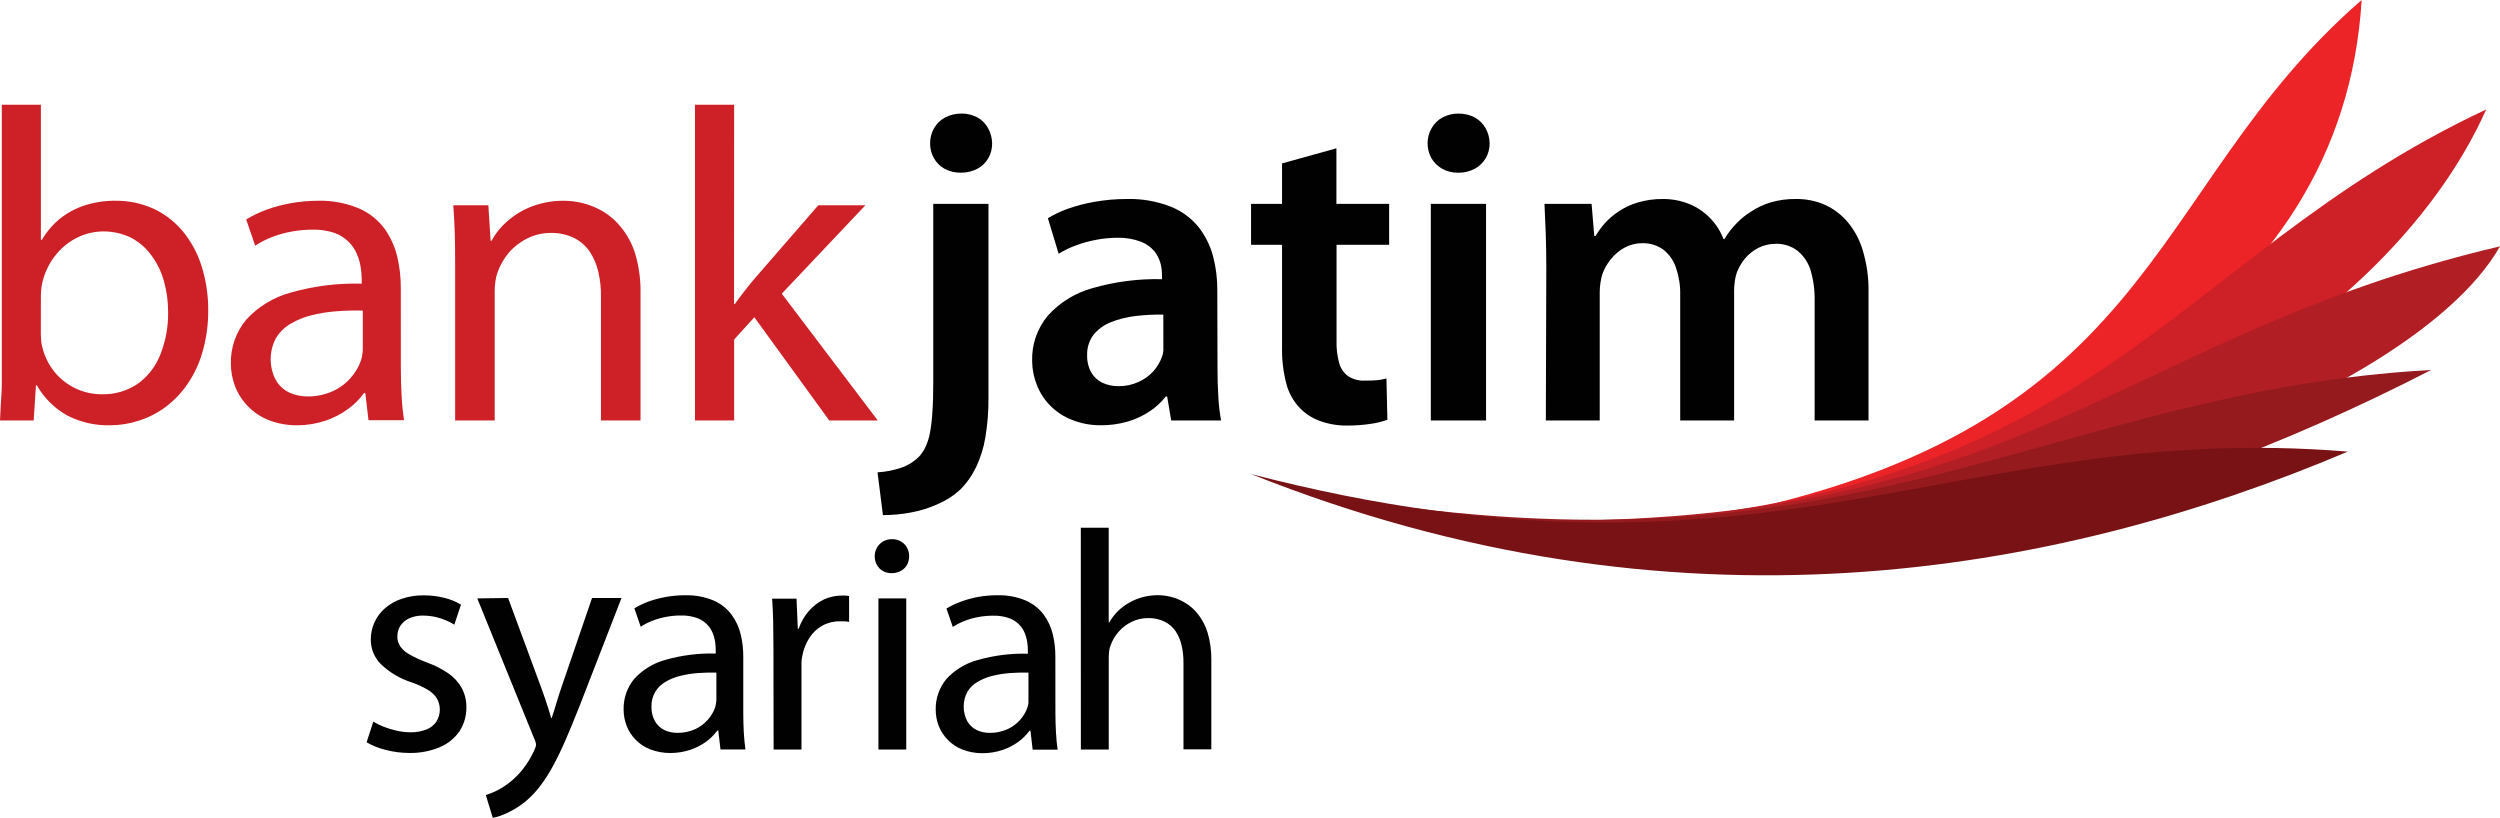 <svg width="110" height="36" viewBox="0 0 110 36" fill="none" xmlns="http://www.w3.org/2000/svg">
<path d="M16.13 32.662C16.396 32.813 16.68 32.926 16.976 32.999C17.315 33.085 17.663 33.129 18.013 33.131C18.476 33.139 18.935 33.051 19.362 32.872C19.71 32.724 20.008 32.48 20.223 32.169C20.421 31.858 20.525 31.496 20.521 31.128C20.526 30.828 20.455 30.532 20.314 30.268C20.168 30.009 19.965 29.788 19.719 29.622C19.418 29.419 19.092 29.256 18.749 29.137C18.503 29.044 18.265 28.933 18.035 28.804C17.873 28.721 17.731 28.602 17.621 28.456C17.527 28.32 17.479 28.159 17.484 27.994C17.483 27.832 17.528 27.674 17.615 27.538C17.707 27.396 17.837 27.284 17.99 27.213C18.185 27.124 18.398 27.08 18.612 27.086C18.806 27.087 18.999 27.109 19.188 27.152C19.348 27.19 19.503 27.242 19.652 27.309C19.77 27.358 19.883 27.417 19.99 27.486L20.283 26.605C20.065 26.473 19.829 26.375 19.582 26.313C19.274 26.233 18.957 26.193 18.639 26.195C18.31 26.191 17.982 26.243 17.671 26.349C17.401 26.438 17.152 26.579 16.937 26.765C16.74 26.936 16.582 27.148 16.475 27.386C16.367 27.624 16.313 27.882 16.315 28.144C16.314 28.343 16.352 28.54 16.427 28.724C16.502 28.908 16.613 29.075 16.752 29.216C17.137 29.587 17.603 29.864 18.112 30.024C18.362 30.109 18.603 30.22 18.829 30.355C18.991 30.448 19.127 30.579 19.227 30.736C19.312 30.89 19.355 31.064 19.352 31.239C19.349 31.415 19.299 31.587 19.209 31.738C19.105 31.895 18.956 32.018 18.782 32.09C18.551 32.182 18.303 32.227 18.054 32.221C17.849 32.219 17.645 32.195 17.445 32.148C17.251 32.105 17.061 32.047 16.877 31.975C16.721 31.912 16.57 31.838 16.425 31.752L16.13 32.662ZM21 26.33L23.488 32.456C23.517 32.517 23.542 32.579 23.562 32.643C23.577 32.685 23.584 32.728 23.585 32.773C23.583 32.815 23.573 32.856 23.556 32.895C23.539 32.943 23.515 32.999 23.488 33.06C23.352 33.347 23.184 33.617 22.988 33.866C22.688 34.24 22.314 34.549 21.891 34.773C21.725 34.857 21.553 34.927 21.375 34.982L21.682 35.985C21.814 35.959 21.945 35.922 22.072 35.875C22.252 35.807 22.426 35.724 22.592 35.627C22.803 35.508 23.001 35.368 23.185 35.211C23.403 35.019 23.601 34.806 23.776 34.574C23.981 34.301 24.166 34.013 24.327 33.712C24.508 33.383 24.694 32.999 24.885 32.56C25.076 32.121 25.283 31.618 25.507 31.05L27.346 26.311H26.05L24.713 30.213C24.63 30.455 24.553 30.699 24.481 30.936C24.408 31.173 24.344 31.398 24.273 31.598H24.255C24.215 31.465 24.174 31.323 24.124 31.167C24.074 31.011 24.027 30.859 23.971 30.701C23.915 30.542 23.863 30.388 23.807 30.241L22.356 26.311L21 26.33ZM32.704 28.899C32.707 28.569 32.669 28.24 32.592 27.919C32.518 27.606 32.383 27.312 32.194 27.053C31.992 26.779 31.722 26.564 31.411 26.428C31.009 26.259 30.576 26.178 30.14 26.191C29.598 26.191 29.059 26.283 28.548 26.463C28.327 26.544 28.113 26.646 27.912 26.767L28.191 27.577C28.356 27.468 28.533 27.378 28.718 27.309C28.913 27.234 29.115 27.177 29.321 27.14C29.531 27.101 29.744 27.081 29.958 27.082C30.192 27.075 30.425 27.11 30.648 27.184C30.815 27.24 30.968 27.334 31.094 27.459C31.203 27.566 31.29 27.694 31.351 27.835C31.407 27.969 31.446 28.109 31.467 28.252C31.485 28.373 31.493 28.496 31.492 28.618V28.756C30.746 28.735 30.002 28.828 29.284 29.033C28.756 29.174 28.28 29.463 27.909 29.866C27.594 30.246 27.427 30.728 27.439 31.223C27.439 31.464 27.483 31.703 27.569 31.927C27.656 32.155 27.788 32.363 27.957 32.537C28.138 32.726 28.357 32.873 28.6 32.968C28.887 33.079 29.192 33.135 29.5 33.133C29.797 33.132 30.093 33.084 30.376 32.991C30.626 32.907 30.861 32.786 31.075 32.631C31.261 32.494 31.425 32.33 31.562 32.144H31.604L31.701 32.977H32.8C32.767 32.748 32.742 32.498 32.727 32.225C32.713 31.952 32.704 31.673 32.704 31.392V28.899ZM31.521 30.74C31.521 30.794 31.521 30.857 31.508 30.921C31.499 30.992 31.484 31.062 31.463 31.13C31.395 31.329 31.287 31.511 31.145 31.667C30.992 31.844 30.801 31.986 30.588 32.083C30.342 32.193 30.075 32.249 29.806 32.246C29.61 32.248 29.416 32.206 29.238 32.125C29.066 32.042 28.922 31.909 28.824 31.744C28.712 31.545 28.657 31.32 28.664 31.092C28.658 30.862 28.717 30.634 28.834 30.436C28.945 30.255 29.1 30.104 29.284 29.999C29.488 29.88 29.708 29.791 29.937 29.737C30.191 29.675 30.45 29.634 30.71 29.614C30.98 29.595 31.251 29.589 31.521 29.595V30.74ZM34.039 32.979H35.265V29.439C35.265 29.341 35.265 29.245 35.265 29.145C35.265 29.045 35.285 28.958 35.298 28.877C35.346 28.591 35.452 28.319 35.607 28.075C35.748 27.852 35.941 27.667 36.168 27.536C36.405 27.403 36.671 27.335 36.942 27.338H37.168C37.233 27.341 37.297 27.349 37.36 27.363V26.224L37.197 26.205C37.14 26.202 37.083 26.202 37.027 26.205C36.755 26.206 36.487 26.267 36.241 26.382C35.991 26.505 35.768 26.677 35.586 26.888C35.389 27.114 35.239 27.376 35.144 27.661H35.103L35.047 26.34H33.973C33.996 26.649 34.01 26.965 34.019 27.317C34.027 27.669 34.031 28.025 34.031 28.414L34.039 32.979ZM39.875 26.33H38.65V32.979H39.875V26.33ZM39.253 23.723C39.113 23.722 38.974 23.757 38.851 23.825C38.74 23.891 38.649 23.985 38.586 24.098C38.52 24.213 38.486 24.344 38.488 24.477C38.486 24.608 38.518 24.737 38.581 24.852C38.641 24.962 38.729 25.055 38.837 25.118C38.955 25.185 39.09 25.221 39.226 25.22C39.371 25.221 39.513 25.186 39.641 25.118C39.753 25.056 39.846 24.963 39.91 24.852C39.972 24.736 40.003 24.608 40.002 24.477C40.004 24.343 39.971 24.211 39.906 24.094C39.844 23.98 39.753 23.887 39.641 23.823C39.521 23.755 39.386 23.721 39.249 23.723H39.253ZM46.436 28.899C46.438 28.569 46.402 28.24 46.326 27.919C46.252 27.607 46.117 27.312 45.93 27.053C45.726 26.78 45.455 26.565 45.145 26.428C44.743 26.259 44.309 26.178 43.874 26.191C43.596 26.19 43.319 26.215 43.045 26.263C42.785 26.311 42.53 26.38 42.282 26.472C42.06 26.552 41.847 26.653 41.645 26.776L41.923 27.586C42.089 27.477 42.265 27.387 42.45 27.317C42.645 27.242 42.847 27.186 43.053 27.148C43.264 27.109 43.479 27.09 43.694 27.09C43.927 27.083 44.16 27.118 44.382 27.192C44.538 27.244 44.682 27.329 44.803 27.442C44.925 27.554 45.02 27.691 45.085 27.844C45.14 27.977 45.178 28.117 45.199 28.26C45.218 28.381 45.227 28.504 45.226 28.627V28.764C44.48 28.743 43.735 28.837 43.018 29.041C42.49 29.183 42.014 29.471 41.643 29.874C41.328 30.255 41.16 30.737 41.171 31.232C41.172 31.472 41.216 31.711 41.301 31.935C41.394 32.171 41.534 32.385 41.712 32.564C41.89 32.743 42.103 32.884 42.338 32.977C42.624 33.088 42.929 33.144 43.236 33.141C43.533 33.14 43.829 33.093 44.112 32.999C44.361 32.916 44.596 32.794 44.809 32.639C44.996 32.503 45.161 32.339 45.298 32.152H45.34L45.437 32.985H46.536C46.503 32.756 46.478 32.506 46.463 32.233C46.449 31.96 46.438 31.681 46.438 31.4L46.436 28.899ZM45.252 30.74C45.252 30.794 45.252 30.857 45.252 30.921C45.245 30.992 45.229 31.062 45.207 31.13C45.139 31.329 45.031 31.511 44.89 31.667C44.736 31.844 44.546 31.986 44.332 32.083C44.086 32.193 43.82 32.249 43.551 32.246C43.354 32.247 43.16 32.206 42.98 32.125C42.808 32.042 42.663 31.909 42.566 31.744C42.458 31.543 42.402 31.318 42.402 31.09C42.402 30.862 42.458 30.637 42.566 30.436C42.678 30.255 42.833 30.104 43.018 29.999C43.221 29.88 43.44 29.792 43.669 29.737C43.923 29.675 44.181 29.634 44.442 29.614C44.716 29.595 44.985 29.589 45.252 29.595V30.74ZM47.558 32.979H48.785V28.968C48.784 28.867 48.789 28.765 48.8 28.664C48.811 28.571 48.834 28.479 48.868 28.392C48.948 28.172 49.068 27.969 49.222 27.794C49.379 27.615 49.57 27.469 49.784 27.365C50.011 27.253 50.26 27.195 50.512 27.196C50.764 27.189 51.014 27.243 51.242 27.352C51.435 27.448 51.601 27.592 51.725 27.769C51.85 27.959 51.94 28.171 51.99 28.393C52.047 28.643 52.075 28.898 52.073 29.154V32.972H53.298V29.016C53.303 28.621 53.249 28.227 53.138 27.848C53.051 27.555 52.91 27.28 52.724 27.038C52.568 26.834 52.375 26.66 52.156 26.528C51.962 26.41 51.753 26.321 51.534 26.263C51.34 26.213 51.141 26.188 50.941 26.188C50.717 26.188 50.494 26.217 50.278 26.274C50.072 26.331 49.873 26.412 49.687 26.517C49.32 26.719 49.016 27.019 48.81 27.384H48.783V23.219H47.556L47.558 32.979Z" fill="#010101"/>
<path d="M103.913 0C94.17 8.437 95.19 19.248 74.373 22.936C89.479 20.583 103.074 13.807 103.913 0Z" fill="#EC2427"/>
<path d="M109.393 4.816C95.101 11.517 92.47 22.388 68.411 23.155C89.618 24.377 104.896 14.878 109.393 4.816Z" fill="#CE2027"/>
<path d="M110 10.838C92.566 14.94 88.905 23.842 64.374 22.836C84.045 26.295 105.933 18.047 110 10.838Z" fill="#B11F24"/>
<path d="M106.969 16.279C90.265 17.199 81.817 25.745 58.854 21.864C77.961 27.89 94.425 22.717 106.967 16.281" fill="#941A1D"/>
<path d="M103.304 19.871C86.073 18.455 77.743 26.732 55.05 20.86C73.649 28.273 90.312 25.368 103.304 19.871Z" fill="#781214"/>
<path d="M0.079 16.054C0.079 16.337 0.079 16.623 0.079 16.916C0.079 17.21 0.05 17.491 0.037 17.764C0.025 18.036 0.012 18.28 0 18.499H1.482L1.582 16.954H1.621C1.943 17.521 2.417 17.986 2.989 18.297C3.568 18.587 4.209 18.73 4.855 18.713C5.286 18.711 5.714 18.64 6.124 18.505C6.541 18.371 6.933 18.169 7.285 17.907C7.661 17.625 7.988 17.283 8.253 16.893C8.549 16.459 8.772 15.979 8.914 15.473C9.084 14.88 9.167 14.264 9.161 13.647C9.165 12.983 9.065 12.323 8.864 11.69C8.687 11.134 8.406 10.617 8.035 10.168C7.685 9.75 7.248 9.414 6.756 9.183C6.238 8.95 5.677 8.83 5.11 8.833C4.638 8.826 4.167 8.896 3.717 9.041C3.319 9.171 2.949 9.372 2.622 9.635C2.311 9.891 2.049 10.201 1.847 10.551H1.799V4.608H0.079V16.054ZM1.799 13.02C1.8 12.891 1.809 12.763 1.826 12.635C1.844 12.521 1.867 12.409 1.897 12.298C2.012 11.886 2.214 11.503 2.488 11.175C2.742 10.868 3.06 10.618 3.418 10.444C3.768 10.275 4.15 10.185 4.538 10.182C4.969 10.178 5.395 10.276 5.782 10.467C6.132 10.655 6.435 10.92 6.667 11.244C6.916 11.581 7.101 11.962 7.212 12.367C7.336 12.805 7.398 13.259 7.397 13.716C7.409 14.367 7.29 15.013 7.048 15.617C6.847 16.128 6.503 16.57 6.057 16.889C5.594 17.201 5.046 17.362 4.488 17.349C4.083 17.35 3.683 17.261 3.317 17.087C2.969 16.921 2.66 16.68 2.413 16.383C2.16 16.075 1.977 15.716 1.876 15.329C1.847 15.229 1.826 15.127 1.814 15.023C1.814 14.919 1.797 14.815 1.797 14.703L1.799 13.02ZM17.635 12.689C17.64 12.219 17.587 11.75 17.478 11.292C17.373 10.848 17.182 10.428 16.916 10.057C16.626 9.67 16.241 9.365 15.799 9.172C15.229 8.934 14.615 8.818 13.997 8.833C13.601 8.834 13.206 8.868 12.816 8.937C12.448 9.002 12.087 9.098 11.736 9.224C11.421 9.339 11.119 9.484 10.832 9.655L11.228 10.811C11.462 10.655 11.713 10.527 11.976 10.428C12.254 10.321 12.541 10.24 12.834 10.188C13.133 10.133 13.436 10.105 13.74 10.105C14.072 10.095 14.403 10.144 14.719 10.249C14.952 10.332 15.164 10.466 15.341 10.64C15.496 10.793 15.619 10.976 15.703 11.178C15.783 11.362 15.839 11.556 15.869 11.754C15.899 11.93 15.914 12.107 15.915 12.285V12.481C14.856 12.452 13.799 12.585 12.78 12.877C12.031 13.081 11.354 13.495 10.83 14.07C10.382 14.609 10.144 15.292 10.158 15.994C10.159 16.337 10.221 16.678 10.342 17C10.475 17.334 10.674 17.639 10.927 17.894C11.18 18.149 11.483 18.349 11.816 18.482C12.223 18.641 12.655 18.719 13.091 18.713C13.514 18.711 13.934 18.641 14.335 18.505C14.689 18.385 15.023 18.211 15.324 17.988C15.59 17.795 15.823 17.561 16.016 17.295H16.074L16.213 18.488H17.776C17.727 18.161 17.691 17.807 17.671 17.418C17.65 17.029 17.637 16.633 17.637 16.219L17.635 12.689ZM15.963 15.309C15.963 15.388 15.963 15.475 15.948 15.567C15.934 15.666 15.913 15.763 15.884 15.858C15.786 16.141 15.632 16.401 15.432 16.623C15.214 16.874 14.944 17.075 14.642 17.212C14.293 17.369 13.913 17.448 13.531 17.443C13.253 17.445 12.977 17.386 12.724 17.27C12.479 17.152 12.274 16.963 12.138 16.727C11.986 16.44 11.908 16.12 11.91 15.796C11.911 15.471 11.993 15.152 12.148 14.867C12.307 14.609 12.527 14.395 12.789 14.243C13.078 14.074 13.39 13.948 13.715 13.868C14.075 13.78 14.442 13.722 14.812 13.695C15.195 13.665 15.579 13.656 15.963 13.666V15.309ZM20.026 18.499H21.767V12.806C21.767 12.662 21.777 12.518 21.798 12.375C21.814 12.248 21.843 12.124 21.885 12.004C21.996 11.68 22.167 11.38 22.389 11.119C22.612 10.858 22.886 10.645 23.193 10.495C23.514 10.331 23.87 10.247 24.23 10.249C24.588 10.24 24.943 10.317 25.266 10.472C25.54 10.613 25.775 10.819 25.95 11.073C26.128 11.345 26.255 11.646 26.326 11.963C26.409 12.318 26.448 12.682 26.442 13.047V18.499H28.183V12.864C28.191 12.301 28.115 11.739 27.959 11.198C27.834 10.78 27.633 10.389 27.364 10.045C27.14 9.754 26.866 9.507 26.554 9.316C26.273 9.147 25.969 9.021 25.652 8.941C25.371 8.869 25.082 8.833 24.792 8.833C24.307 8.831 23.826 8.92 23.374 9.093C22.982 9.247 22.621 9.468 22.306 9.747C22.031 9.987 21.801 10.274 21.626 10.595H21.587L21.487 9.031H19.945C19.974 9.418 19.994 9.816 20.009 10.23C20.024 10.644 20.026 11.096 20.026 11.592V18.499ZM32.302 4.608H30.579V18.499H32.302V14.938L33.191 13.959L36.486 18.499H38.621L34.398 12.922L38.078 9.031H36.005L33.169 12.298C33.026 12.466 32.885 12.646 32.736 12.835C32.586 13.024 32.458 13.204 32.337 13.372H32.298L32.302 4.608Z" fill="#CE2027"/>
<path d="M38.849 22.665C39.261 22.665 39.672 22.627 40.076 22.551C40.48 22.477 40.874 22.355 41.25 22.186C41.609 22.035 41.94 21.824 42.23 21.562C42.523 21.273 42.764 20.935 42.943 20.564C43.144 20.143 43.284 19.695 43.358 19.234C43.453 18.658 43.498 18.075 43.493 17.491V8.97H41.063V16.795C41.063 17.312 41.053 17.751 41.026 18.122C41.01 18.431 40.974 18.739 40.918 19.044C40.879 19.26 40.812 19.47 40.721 19.669C40.647 19.826 40.549 19.971 40.431 20.098C40.217 20.313 39.957 20.476 39.67 20.575C39.328 20.692 38.971 20.762 38.611 20.783L38.849 22.665ZM42.309 4.997C42.055 4.994 41.805 5.054 41.579 5.17C41.38 5.279 41.215 5.44 41.1 5.637C40.984 5.841 40.923 6.072 40.924 6.307C40.922 6.535 40.979 6.759 41.09 6.957C41.198 7.151 41.357 7.312 41.55 7.421C41.771 7.541 42.019 7.602 42.27 7.598C42.529 7.603 42.785 7.542 43.014 7.421C43.212 7.314 43.377 7.153 43.489 6.957C43.6 6.759 43.657 6.535 43.654 6.307C43.65 6.072 43.588 5.842 43.474 5.637C43.367 5.441 43.208 5.279 43.014 5.17C42.797 5.054 42.555 4.994 42.309 4.997ZM53.561 12.785C53.567 12.275 53.504 11.767 53.375 11.273C53.25 10.804 53.031 10.366 52.732 9.984C52.406 9.587 51.984 9.28 51.507 9.091C50.895 8.853 50.243 8.739 49.587 8.756C49.111 8.754 48.635 8.796 48.165 8.879C47.764 8.947 47.37 9.05 46.986 9.185C46.68 9.294 46.385 9.434 46.107 9.601L46.581 11.165C46.819 11.019 47.07 10.897 47.332 10.801C47.621 10.693 47.92 10.61 48.223 10.553C48.536 10.493 48.853 10.463 49.171 10.461C49.521 10.453 49.869 10.511 50.197 10.634C50.426 10.72 50.63 10.864 50.79 11.05C50.917 11.21 51.01 11.394 51.063 11.592C51.108 11.763 51.129 11.94 51.128 12.117V12.285C50.092 12.258 49.057 12.392 48.062 12.681C47.309 12.888 46.631 13.306 46.107 13.886C45.639 14.445 45.392 15.156 45.414 15.886C45.417 16.247 45.487 16.604 45.622 16.939C45.753 17.279 45.952 17.587 46.208 17.845C46.476 18.119 46.799 18.332 47.156 18.47C47.565 18.635 48.004 18.717 48.445 18.711C48.843 18.714 49.239 18.659 49.62 18.549C49.962 18.449 50.286 18.298 50.582 18.101C50.855 17.923 51.096 17.701 51.296 17.443H51.354L51.532 18.499H53.729C53.664 18.155 53.624 17.807 53.607 17.458C53.58 17.062 53.57 16.645 53.57 16.208L53.561 12.785ZM51.188 15.152C51.188 15.242 51.188 15.329 51.188 15.417C51.182 15.507 51.164 15.596 51.134 15.681C51.05 15.919 50.922 16.139 50.755 16.327C50.571 16.529 50.348 16.691 50.099 16.804C49.822 16.931 49.521 16.995 49.216 16.991C48.974 16.995 48.734 16.945 48.514 16.845C48.308 16.749 48.136 16.592 48.02 16.396C47.889 16.16 47.825 15.893 47.834 15.623C47.824 15.302 47.923 14.987 48.115 14.73C48.316 14.486 48.575 14.297 48.868 14.18C49.213 14.043 49.574 13.952 49.942 13.907C50.355 13.857 50.77 13.836 51.186 13.843L51.188 15.152ZM56.41 7.19V8.97H55.046V10.771H56.41V15.25C56.397 15.795 56.459 16.339 56.594 16.866C56.695 17.269 56.897 17.639 57.181 17.941C57.425 18.198 57.725 18.395 58.058 18.515C58.448 18.659 58.861 18.73 59.277 18.724C59.624 18.726 59.97 18.701 60.313 18.649C60.563 18.615 60.808 18.555 61.045 18.47L61.004 16.652C60.868 16.69 60.729 16.716 60.589 16.729C60.442 16.741 60.266 16.747 60.054 16.747C59.795 16.761 59.539 16.694 59.32 16.554C59.125 16.409 58.985 16.202 58.922 15.967C58.836 15.647 58.797 15.317 58.808 14.986V10.771H61.122V8.97H58.802V6.526L56.41 7.19ZM65.386 8.97H62.956V18.499H65.386V8.97ZM64.18 4.997C63.931 4.994 63.686 5.053 63.466 5.17C63.268 5.278 63.104 5.44 62.992 5.637C62.874 5.841 62.813 6.073 62.813 6.309C62.815 6.536 62.872 6.76 62.981 6.959C63.094 7.152 63.256 7.313 63.45 7.423C63.667 7.543 63.911 7.604 64.159 7.6C64.416 7.604 64.671 7.543 64.899 7.423C65.096 7.313 65.26 7.151 65.374 6.955C65.487 6.759 65.546 6.536 65.544 6.309C65.541 6.074 65.48 5.844 65.365 5.639C65.254 5.444 65.093 5.283 64.899 5.172C64.677 5.055 64.429 4.995 64.177 4.999L64.18 4.997ZM68.017 18.499H70.388V12.864C70.388 12.725 70.398 12.585 70.419 12.448C70.437 12.314 70.466 12.183 70.507 12.054C70.591 11.823 70.713 11.608 70.867 11.417C71.029 11.211 71.23 11.038 71.458 10.909C71.706 10.772 71.984 10.7 72.266 10.701C72.601 10.691 72.93 10.795 73.199 10.994C73.456 11.2 73.646 11.478 73.747 11.792C73.876 12.171 73.938 12.571 73.929 12.972V18.499H76.301V12.785C76.301 12.646 76.311 12.506 76.332 12.369C76.349 12.24 76.379 12.113 76.421 11.99C76.508 11.762 76.632 11.551 76.788 11.365C76.951 11.175 77.148 11.019 77.37 10.905C77.603 10.788 77.86 10.728 78.121 10.728C78.468 10.714 78.809 10.822 79.087 11.032C79.355 11.248 79.554 11.539 79.659 11.869C79.791 12.309 79.853 12.767 79.844 13.226V18.499H82.215V12.877C82.229 12.222 82.136 11.569 81.939 10.944C81.79 10.471 81.54 10.035 81.207 9.668C80.922 9.36 80.572 9.12 80.183 8.964C79.81 8.82 79.412 8.749 79.012 8.756C78.646 8.751 78.281 8.799 77.928 8.9C77.612 8.992 77.311 9.133 77.037 9.316C76.81 9.458 76.601 9.626 76.415 9.818C76.208 10.029 76.026 10.264 75.874 10.517H75.834C75.701 10.171 75.499 9.856 75.24 9.591C74.981 9.326 74.671 9.117 74.329 8.977C73.96 8.828 73.564 8.753 73.166 8.756C72.797 8.752 72.429 8.803 72.074 8.906C71.78 8.991 71.501 9.12 71.245 9.287C71.016 9.435 70.807 9.611 70.623 9.812C70.466 9.987 70.327 10.177 70.208 10.38H70.148L70.03 8.97H67.957C67.975 9.387 67.996 9.818 68.013 10.284C68.029 10.751 68.037 11.259 68.037 11.808L68.017 18.499Z" fill="#010101"/>
</svg>
